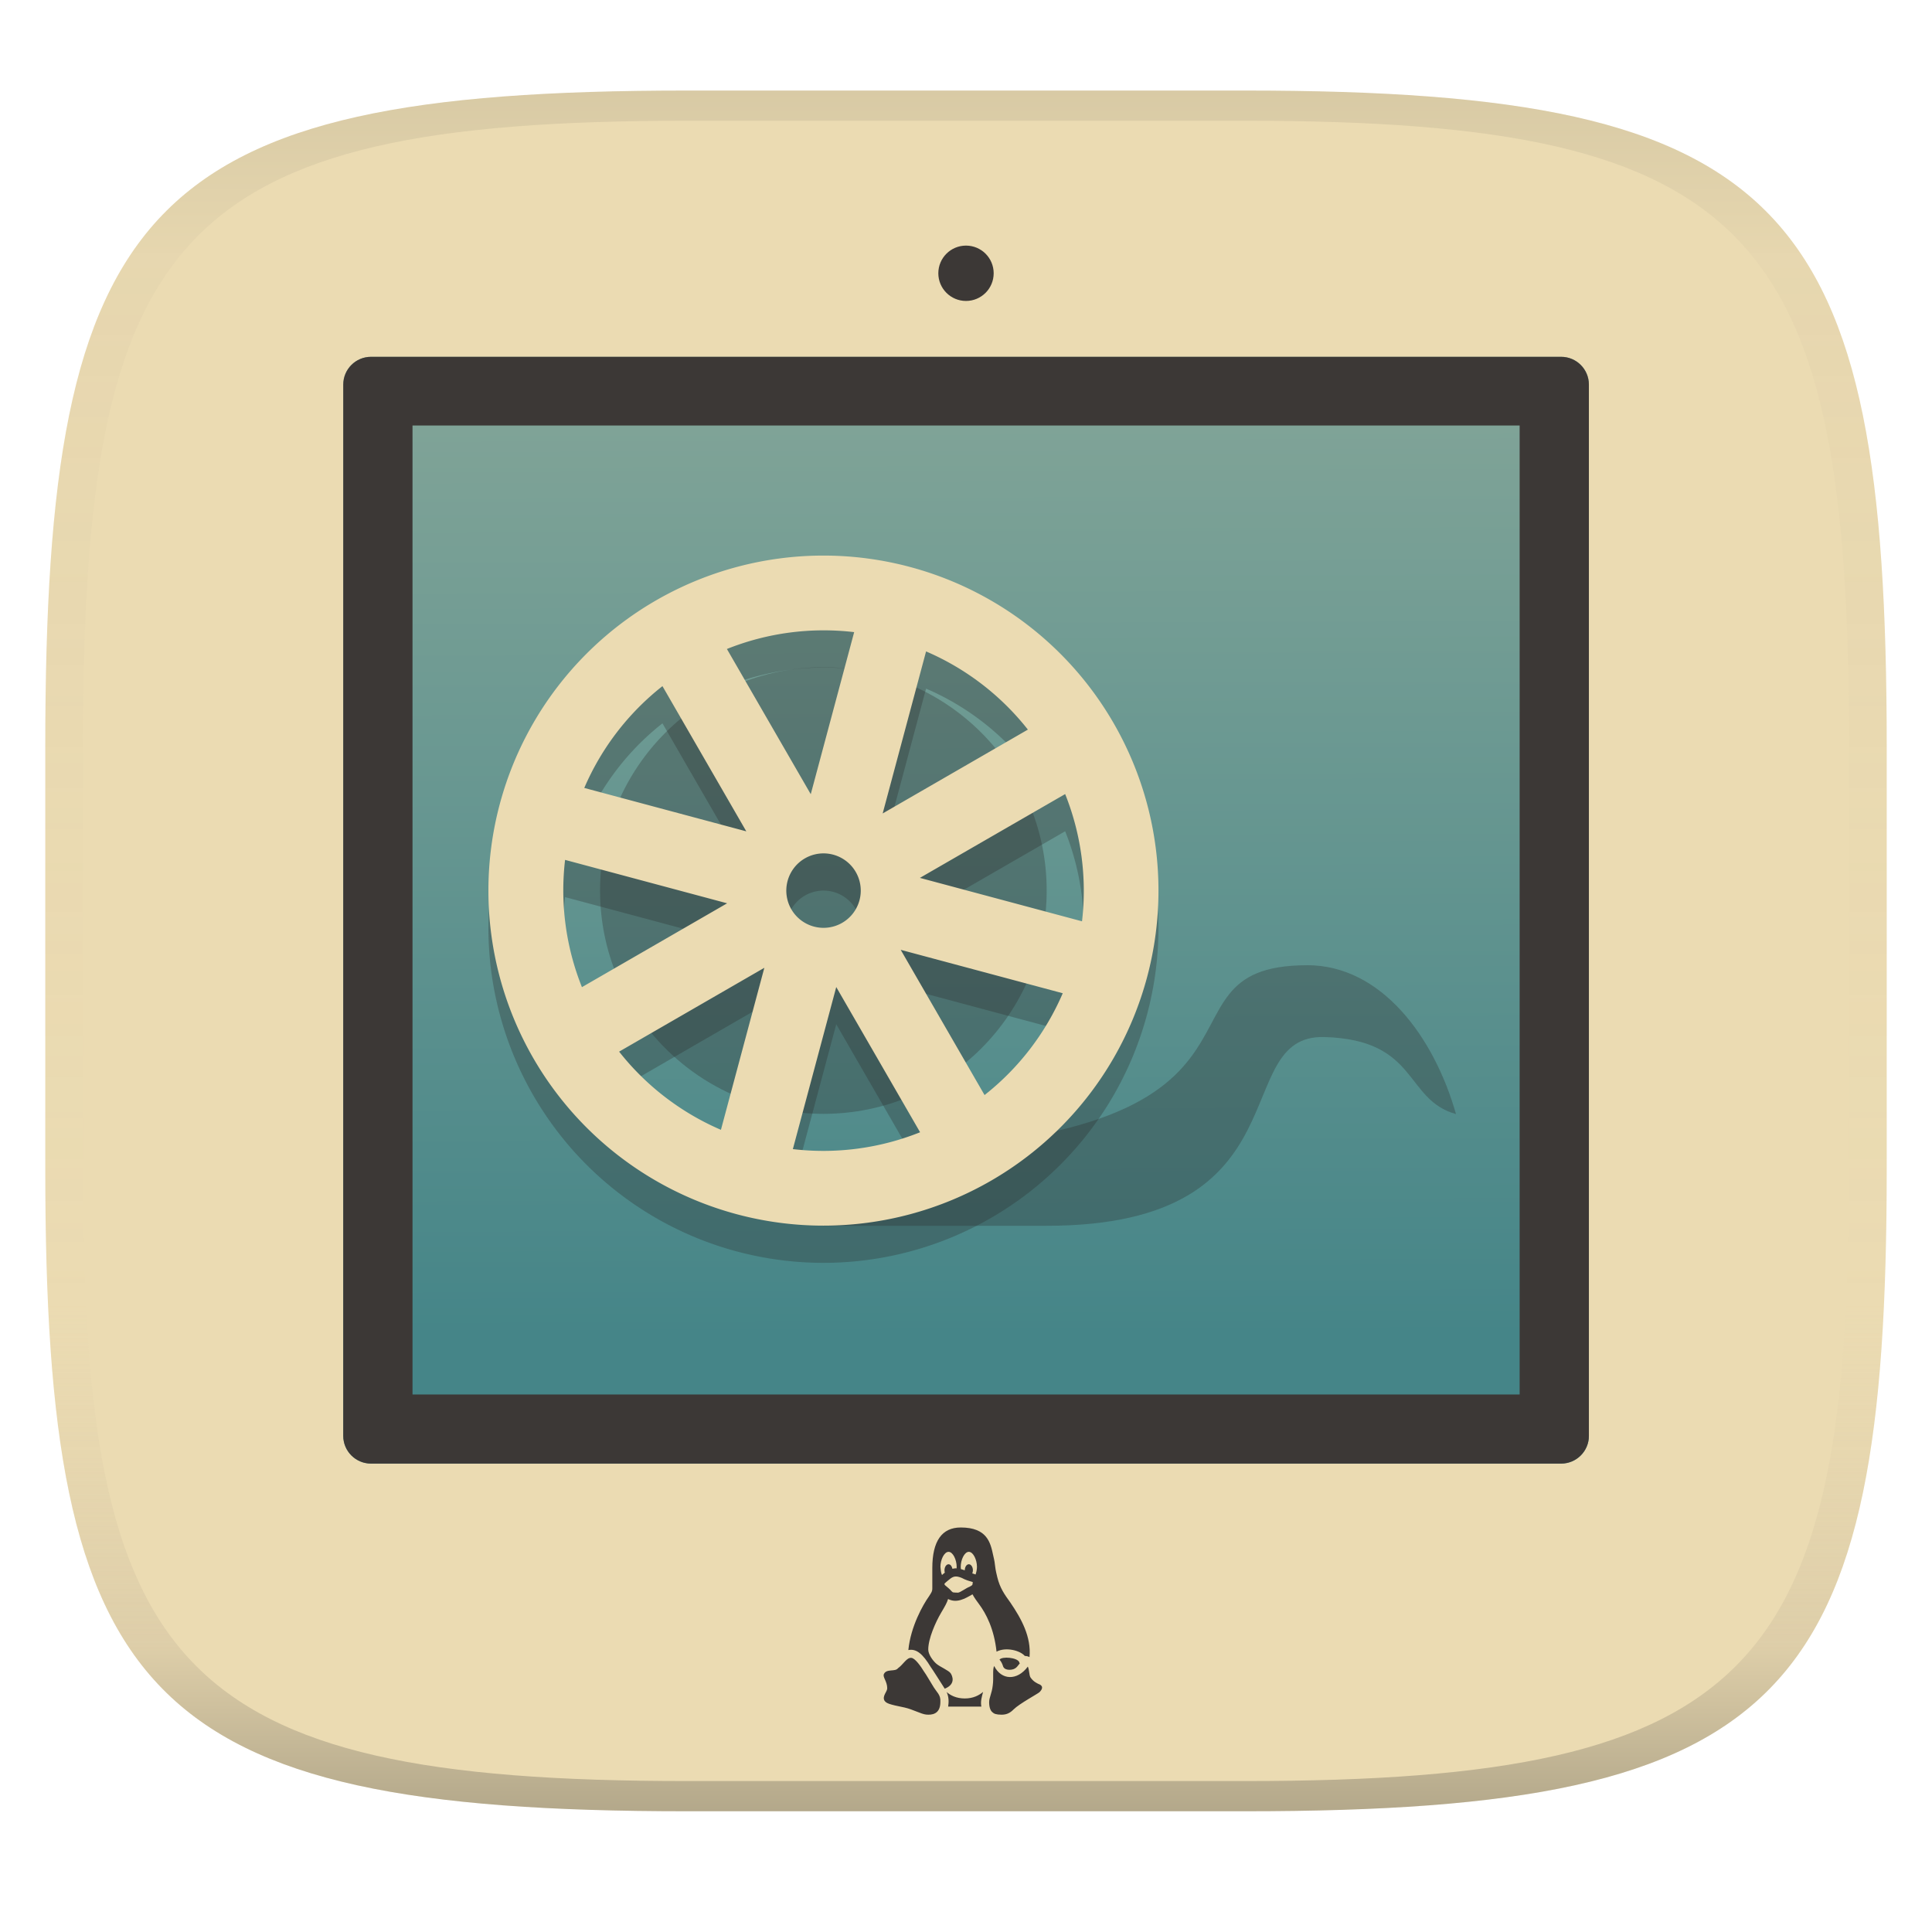 <svg width="256" height="256" version="1.1" xmlns="http://www.w3.org/2000/svg">
  <linearGradient id="b" x1=".5" x2=".5" y2="1" gradientTransform="matrix(244,0,0,228,5.981,12)" gradientUnits="userSpaceOnUse">
    <stop stop-color="#ebdbb2" offset="0"/>
    <stop stop-color="#ebdbb2" offset="1"/>
  </linearGradient>
  <defs>
    <linearGradient id="linearGradient31" x1=".5" x2=".5" y2="1" gradientTransform="matrix(244,0,0,228,5.988,12)" gradientUnits="userSpaceOnUse">
      <stop stop-color="#282828" stop-opacity=".1" offset="0"/>
      <stop stop-color="#bdae93" stop-opacity=".1" offset=".1"/>
      <stop stop-color="#d5c4a1" stop-opacity="0" offset=".702"/>
      <stop stop-color="#bdae93" stop-opacity=".302" offset=".9"/>
      <stop stop-color="#282828" stop-opacity=".3" offset="1"/>
    </linearGradient>
    <linearGradient id="_lgradient_13" x1=".187" x2=".19" y1=".005" y2=".888" gradientTransform="matrix(165 0 0 146.7 45.49 47.28)" gradientUnits="userSpaceOnUse">
      <stop stop-color="#83a598" offset="0"/>
      <stop stop-color="#458588" offset="1"/>
    </linearGradient>
  </defs>
  <path d="m165 12c72 0 85 15 85 87v56c0 70-13 85-85 85h-74c-72 0-85-15-85-85v-56c0-72 13-87 85-87z" fill="url(#b)" style="isolation:isolate"/>
  <path d="m91 12c-72 0-85 15-85 87v56c0 70 13 85 85 85h74c72 0 85-15 85-85v-56c0-72-13-87-85-87zm0 4h74c68 0 80 15 80 83v56c0 66-12 81-80 81h-74c-68 0-80-15-80-81v-56c0-68 12-83 80-83z" fill="url(#linearGradient31)" style="isolation:isolate"/>
  <path d="m49.16 47.28h157.7c2.029 0 3.676 1.647 3.676 3.676v139.3c0 2.029-1.647 3.676-3.676 3.676h-157.7c-2.029 0-3.676-1.647-3.676-3.676v-139.3c0-2.029 1.647-3.676 3.676-3.676z" fill="url(#_lgradient_13)" stroke-width=".917" style="isolation:isolate"/>
  <path d="m49.16 47.28h157.7c2.029 0 3.676 1.647 3.676 3.676v139.3c0 2.029-1.647 3.676-3.676 3.676h-157.7c-2.029 0-3.676-1.647-3.676-3.676v-139.3c0-2.029 1.647-3.676 3.676-3.676zm152.2 137.5h-146.7v-128.4h146.7z" fill="#3c3836" fill-rule="evenodd" stroke-width=".917" style="isolation:isolate"/>
  <path d="m127.3 202.4c-2.498 0-3.764 1.808-3.764 5.378v2.689c0.016 0.455-0.249 0.734-0.466 1.094-0.748 1.046-2.401 3.936-2.708 7.079 1.054-0.204 1.895 0.483 2.964 2.247 0.039 6e-3 1.857 2.874 1.857 2.874 1.516-0.608 1.001-1.717 0.787-2.038-0.251-0.382-1.415-0.855-1.888-1.26-0.452-0.386-1.084-1.229-1.084-1.897 0-1.428 0.956-3.607 1.722-4.899 0.439-0.737 0.773-1.307 0.906-1.791 1.157 0.591 2.221-0.037 3.235-0.621 0.244 0.46 0.559 0.887 0.887 1.33 0.899 1.21 1.979 3.245 2.298 6.268 1.234-0.65 3.115-0.162 3.748 0.57 0.218 2e-3 0.429 0.052 0.622 0.147 0.242-2.685-1.071-5.067-2.536-7.222-0.775-1.073-1.388-1.922-1.739-3.384-0.453-1.86-0.148-1.237-0.548-2.914-0.348-1.626-0.779-3.651-4.291-3.651zm-1.613 3.226c0.594 0 1.076 1.081 1.076 1.974 0 0.055-6e-3 0.141-0.011 0.219-0.188-0.038-0.371 0.034-0.554 0.051-0.065-0.343-0.262-0.597-0.51-0.597-0.296 0-0.538 0.361-0.538 0.807 0 0.109 0.015 0.212 0.042 0.306-0.135 0.09-0.248 0.207-0.372 0.311-0.165-0.339-0.163-0.727-0.208-1.096 0-0.893 0.481-1.974 1.076-1.974zm2.689 0c0.594 0 1.076 1.081 1.076 1.974 0 0.332-0.071 0.723-0.187 1.031-0.141-0.06-0.286-0.109-0.434-0.147 0.048-0.12 0.084-0.254 0.084-0.406 0-0.445-0.242-0.807-0.538-0.807s-0.538 0.361-0.538 0.807c0 0.016-0.164-0.075-0.521-0.17-9e-3 -0.103-0.014-0.206-0.017-0.309 0-0.893 0.481-1.974 1.076-1.974zm-0.92 3.464c0.463 0.258 0.946 0.399 1.447 0.547-0.027 0.231-0.054 0.358-0.067 0.376-0.015 0.023-0.09 0.094-0.366 0.241-0.453 0.162-1.262 0.781-1.533 0.781-0.235 0-0.561-0.017-0.691-0.044 0.051 0.015-0.038-0.03-0.149-0.132-0.255-0.314-0.573-0.547-0.874-0.809-0.123-0.146-0.076-0.201-0.04-0.242 0.258-0.257 0.534-0.455 0.808-0.68 0.411-0.269 0.721-0.341 1.464-0.039zm4.985 10.82c0.218 0.252 0.353 0.496 0.491 0.937 0.149 0.328 0.523 0.41 0.821 0.41 0.911 0 1.088-0.548 1.376-0.857 0 0-0.076-0.084-0.076-0.166-0.279-0.607-2.249-0.788-2.613-0.324zm-13.46 1.147c-0.384 0.5-1.533 0.019-1.863 0.771-0.183 0.411 0.445 0.953 0.445 1.884 0 0.452-0.682 1.008-0.374 1.615 0.248 0.372 0.561 0.498 2.681 0.93 1.122 0.251 2.182 0.872 2.867 0.933 0.685 0.061 1.869 0 1.869-1.676 0.063-0.994-0.497-1.242-1.058-2.235-0.624-0.996-0.685-1.181-1.122-1.803-0.374-0.622-1.185-1.8-1.685-1.8-0.606-0.053-1.047 0.872-1.761 1.38zm12.75-0.306c-0.25 0.5-0.036 1.523-0.189 2.602-0.128 1.08-0.475 1.565-0.475 2.199 0 0.7 0.191 1.145 0.445 1.336 0.189 0.191 0.508 0.317 1.208 0.317 0.698 0 1.143-0.254 1.588-0.698 0.749-0.754 3.227-2.084 3.431-2.288 0.712-0.715 0.125-0.999-0.126-1.082-0.254-0.128-0.698-0.319-1.08-0.89-0.166-0.275-0.141-0.983-0.34-1.414-1.421 1.918-3.522 1.801-4.462-0.083zm-1.468 3.436c-0.512 0.441-1.296 0.868-2.422 0.868-1.145 0-1.918-0.423-2.409-0.855 0.292 0.614 0.303 1.307 0.203 1.931h4.401c-0.138-0.676 0.059-1.299 0.227-1.943z" fill="#3c3836" stroke-width=".917" style="isolation:isolate"/>
  <circle cx="128" cy="36.21" r="3.667" fill="#3c3836" stroke-width=".917" vector-effect="non-scaling-stroke" style="isolation:isolate"/>
  <path d="m120.6 80.06a44.39 44.39 0 0 0-54.37 31.39 44.39 44.39 0 0 0 31.39 54.37 44.39 44.39 0 0 0 54.37-31.39 44.39 44.39 0 0 0-31.39-54.37zm-7.417 8.624-5.754 21.48-11.11-19.24a34.53 34.53 0 0 1 16.86-2.233zm9.526 2.562a34.53 34.53 0 0 1 13.49 10.36l-19.24 11.11zm-34.93 4.602 11.11 19.24-21.47-5.752a34.53 34.53 0 0 1 10.36-13.49zm53.36 14.3a34.53 34.53 0 0 1 2.233 16.86l-21.48-5.754zm-30.74 8.028a4.932 4.932 0 0 1 3.488 6.041 4.932 4.932 0 0 1-6.041 3.488 4.932 4.932 0 0 1-3.488-6.041 4.932 4.932 0 0 1 6.041-3.488zm-35.53 0.692 21.48 5.754-19.24 11.11a34.53 34.53 0 0 1-2.233-16.86zm44.48 11.92 21.47 5.752a34.53 34.53 0 0 1-10.36 13.49zm-18.07 2.379-5.752 21.47a34.53 34.53 0 0 1-13.49-10.36zm9.528 2.553 11.11 19.24a34.53 34.53 0 0 1-16.86 2.233z" fill="#282828" opacity=".3" stroke-width="4.932"/>
  <path d="m173.2 127.9c-23.2 0 3.2 24.66-64.12 24.66v9.864h29.59c34.74 0 23.96-25.36 36.8-25.01 12.52 0.347 10.57 8.292 17.46 10.21-2.905-10.2-9.864-19.73-19.73-19.73z" fill="#282828" opacity=".3" stroke-width="4.932"/>
  <circle cx="109.1" cy="118" r="29.59" fill="#282828" opacity=".3" stroke-width="4.932"/>
  <path d="m120.6 75.13a44.39 44.39 0 0 0-54.37 31.39 44.39 44.39 0 0 0 31.39 54.37 44.39 44.39 0 0 0 54.37-31.39 44.39 44.39 0 0 0-31.39-54.37zm-7.417 8.624-5.754 21.48-11.11-19.24a34.53 34.53 0 0 1 16.86-2.233zm9.526 2.562a34.53 34.53 0 0 1 13.49 10.36l-19.24 11.11zm-34.93 4.602 11.11 19.24-21.47-5.752a34.53 34.53 0 0 1 10.36-13.49zm53.36 14.3a34.53 34.53 0 0 1 2.233 16.86l-21.48-5.754zm-30.74 8.028a4.932 4.932 0 0 1 3.488 6.041 4.932 4.932 0 0 1-6.041 3.488 4.932 4.932 0 0 1-3.488-6.041 4.932 4.932 0 0 1 6.041-3.488zm-35.53 0.692 21.48 5.754-19.24 11.11a34.53 34.53 0 0 1-2.233-16.86zm44.48 11.92 21.47 5.752a34.53 34.53 0 0 1-10.36 13.49zm-18.07 2.379-5.752 21.47a34.53 34.53 0 0 1-13.49-10.36zm9.528 2.553 11.11 19.24a34.53 34.53 0 0 1-16.86 2.233z" fill="#ebdbb2" stroke-width="4.932"/>
</svg>

